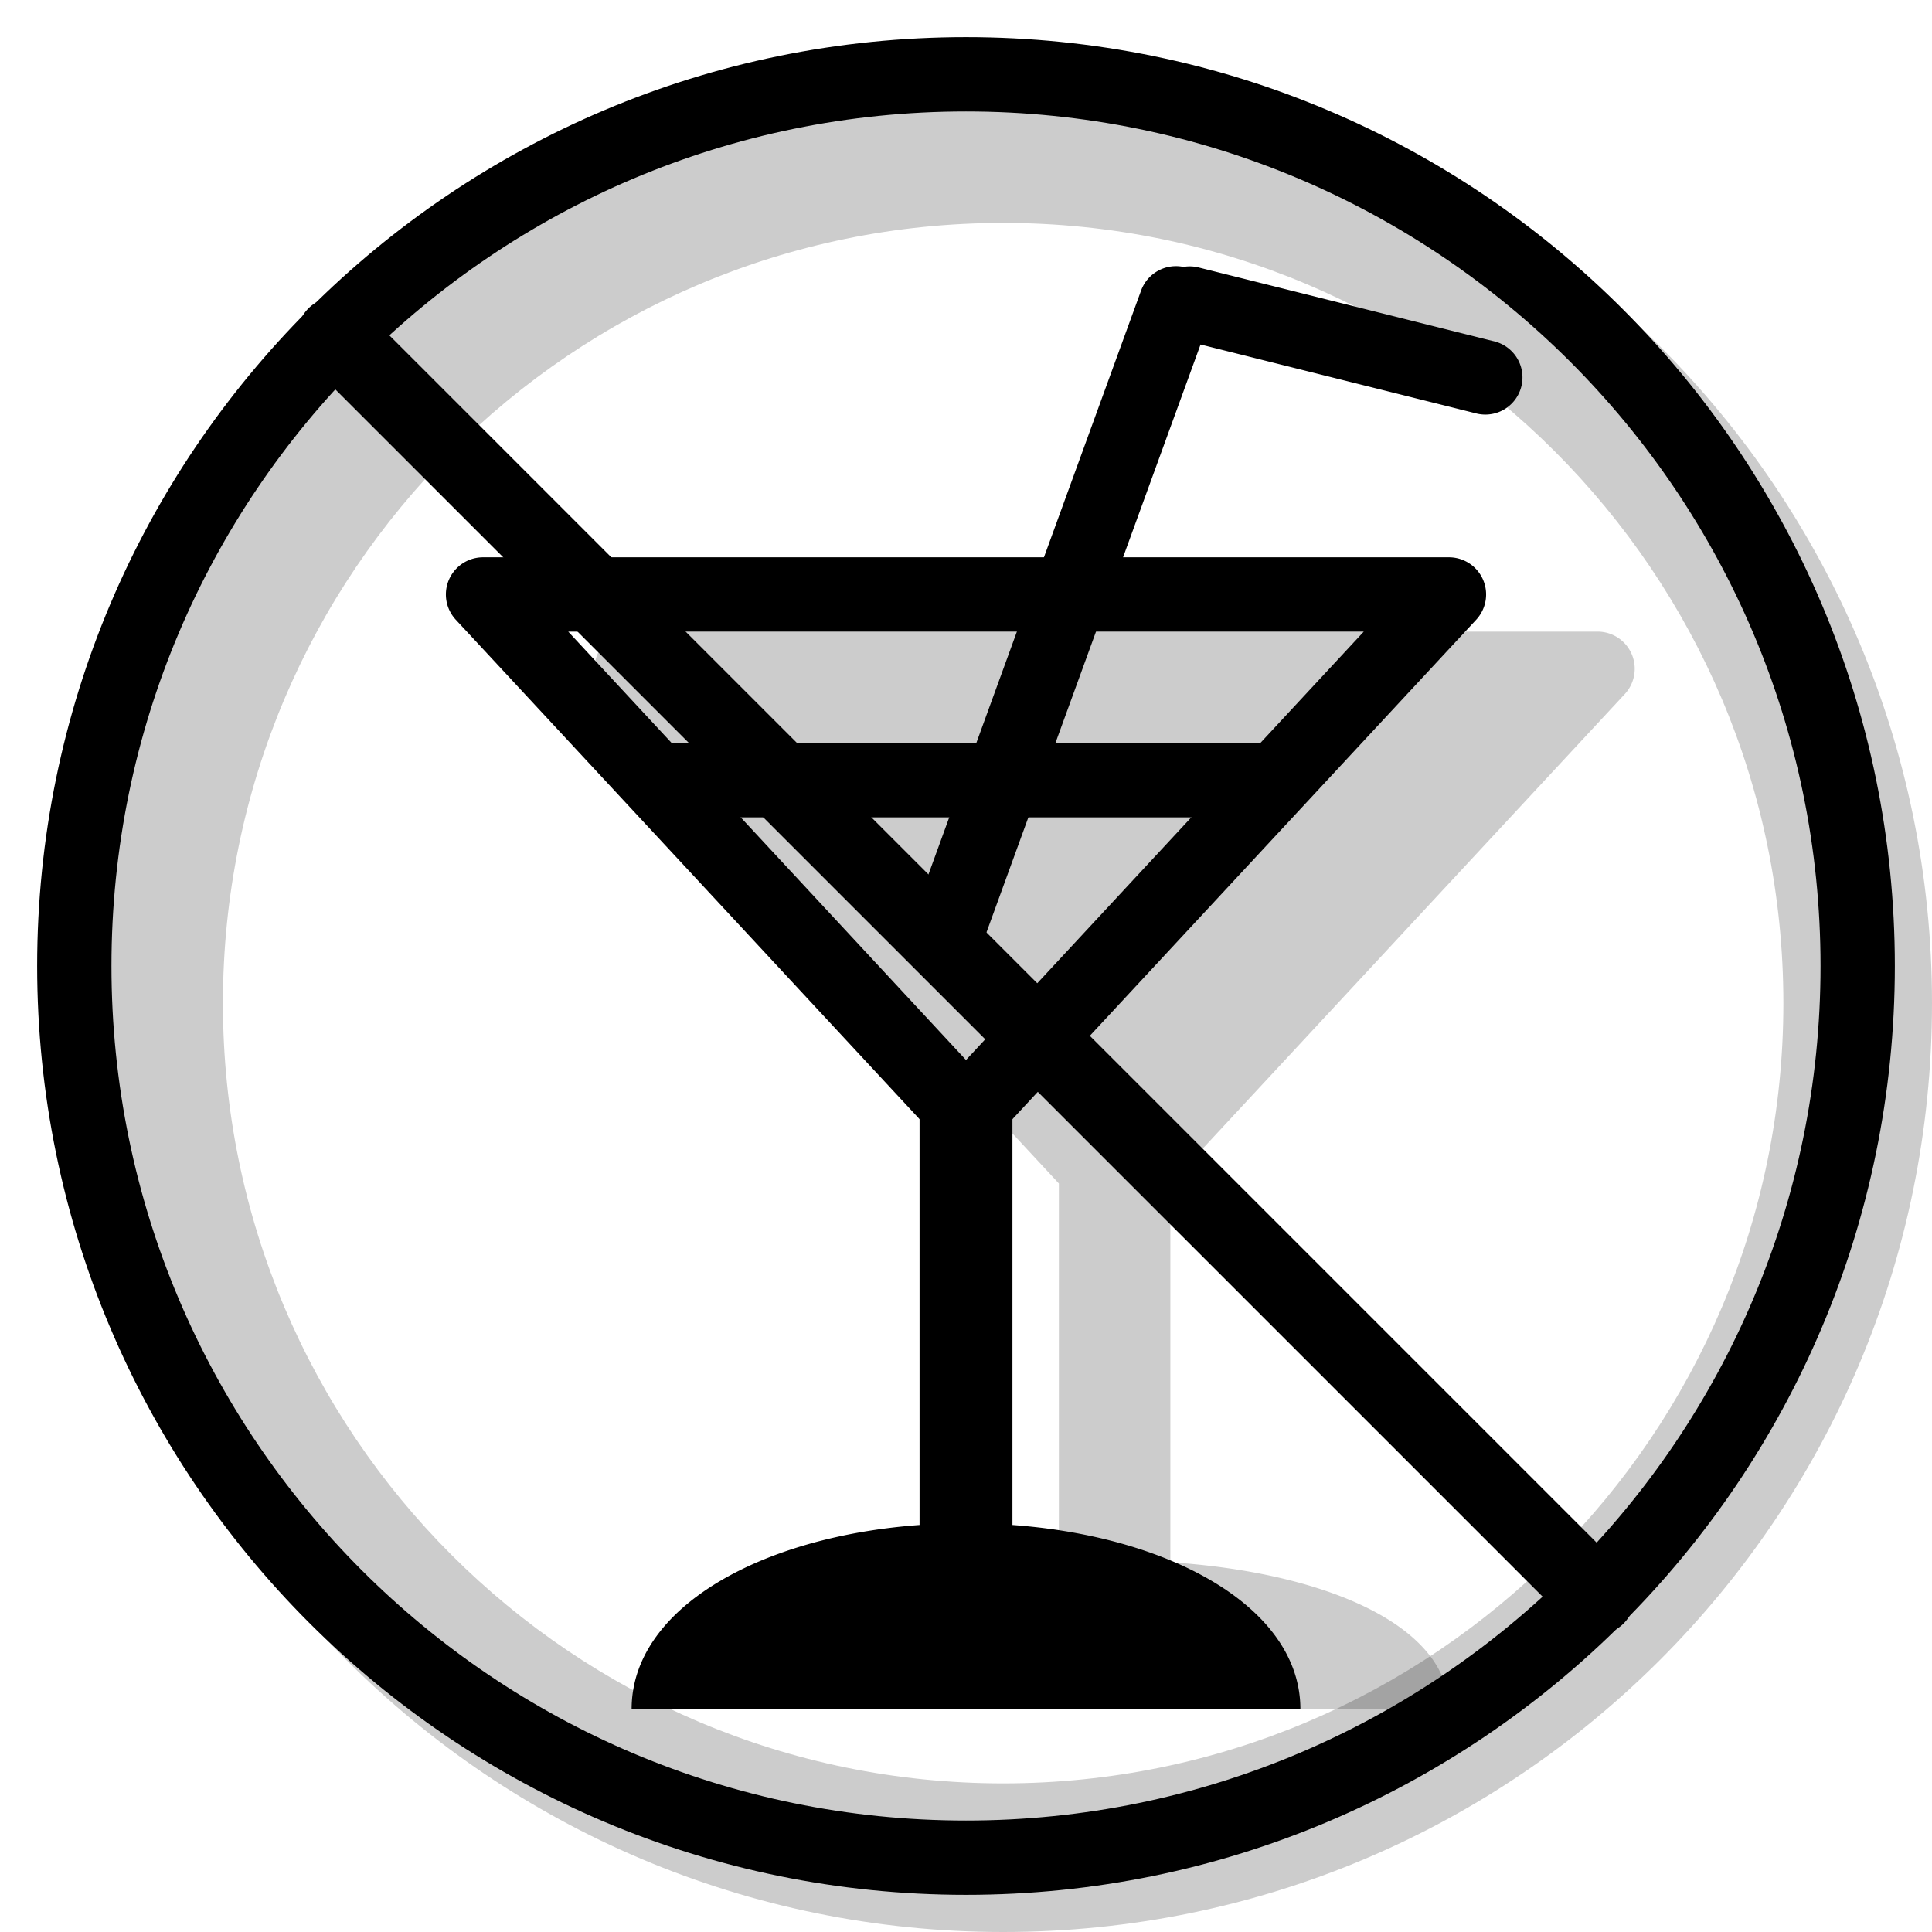 <svg xmlns="http://www.w3.org/2000/svg" xmlns:xlink="http://www.w3.org/1999/xlink" width="26" height="26" viewBox="0 0 26 26"><g fill="currentColor"><path fill-rule="evenodd" d="M13.5 26C20.404 26 26 20.404 26 13.5S20.404 1 13.5 1S1 6.596 1 13.5S6.596 26 13.5 26m0-2C19.299 24 24 19.299 24 13.5S19.299 3 13.5 3S3 7.701 3 13.5S7.701 24 13.5 24" clip-rule="evenodd" opacity=".2"/><path fill-rule="evenodd" d="M15.75 21.024v-5.097l6.116-6.587a.5.5 0 0 0-.366-.84h-13a.5.5 0 0 0-.366.84l6.116 6.587v5.097c-2.117.139-3.75.866-3.75 1.976h9c0-1.11-1.633-1.837-3.75-1.976" clip-rule="evenodd" opacity=".2"/><path d="M9 11a.5.5 0 0 1 0-1h8a.5.5 0 0 1 0 1z"/><path fill-rule="evenodd" d="m6.134 8.34l6.5 7a.5.5 0 0 0 .732 0l6.5-7a.5.5 0 0 0-.366-.84h-13a.5.5 0 0 0-.366.84m1.513.16h10.706L13 14.265z" clip-rule="evenodd"/><path d="M12.5 14.875h1l.125.125v6l-.125.125h-1L12.375 21v-6z"/><path d="M17.5 23h-9c0-1.475 2.05-2.5 4.5-2.5s4.5 1.025 4.5 2.5M15.879 4.567a.5.5 0 0 1 .242-.97l4 1a.5.5 0 0 1-.242.97z"/><path d="M13.203 12.747a.5.5 0 0 1-.94-.343l3.093-8.493a.5.5 0 1 1 .94.342z"/><path d="M4.15 4.878a.514.514 0 0 1 .728-.727l16.971 16.971a.514.514 0 0 1-.727.727z"/><path fill-rule="evenodd" d="M13 24.5c6.351 0 11.5-5.149 11.5-11.5S19.351 1.5 13 1.5S1.5 6.649 1.5 13S6.649 24.5 13 24.5m0 1c6.904 0 12.5-5.596 12.5-12.5S19.904.5 13 .5S.5 6.096.5 13S6.096 25.5 13 25.5" clip-rule="evenodd"/></g></svg>